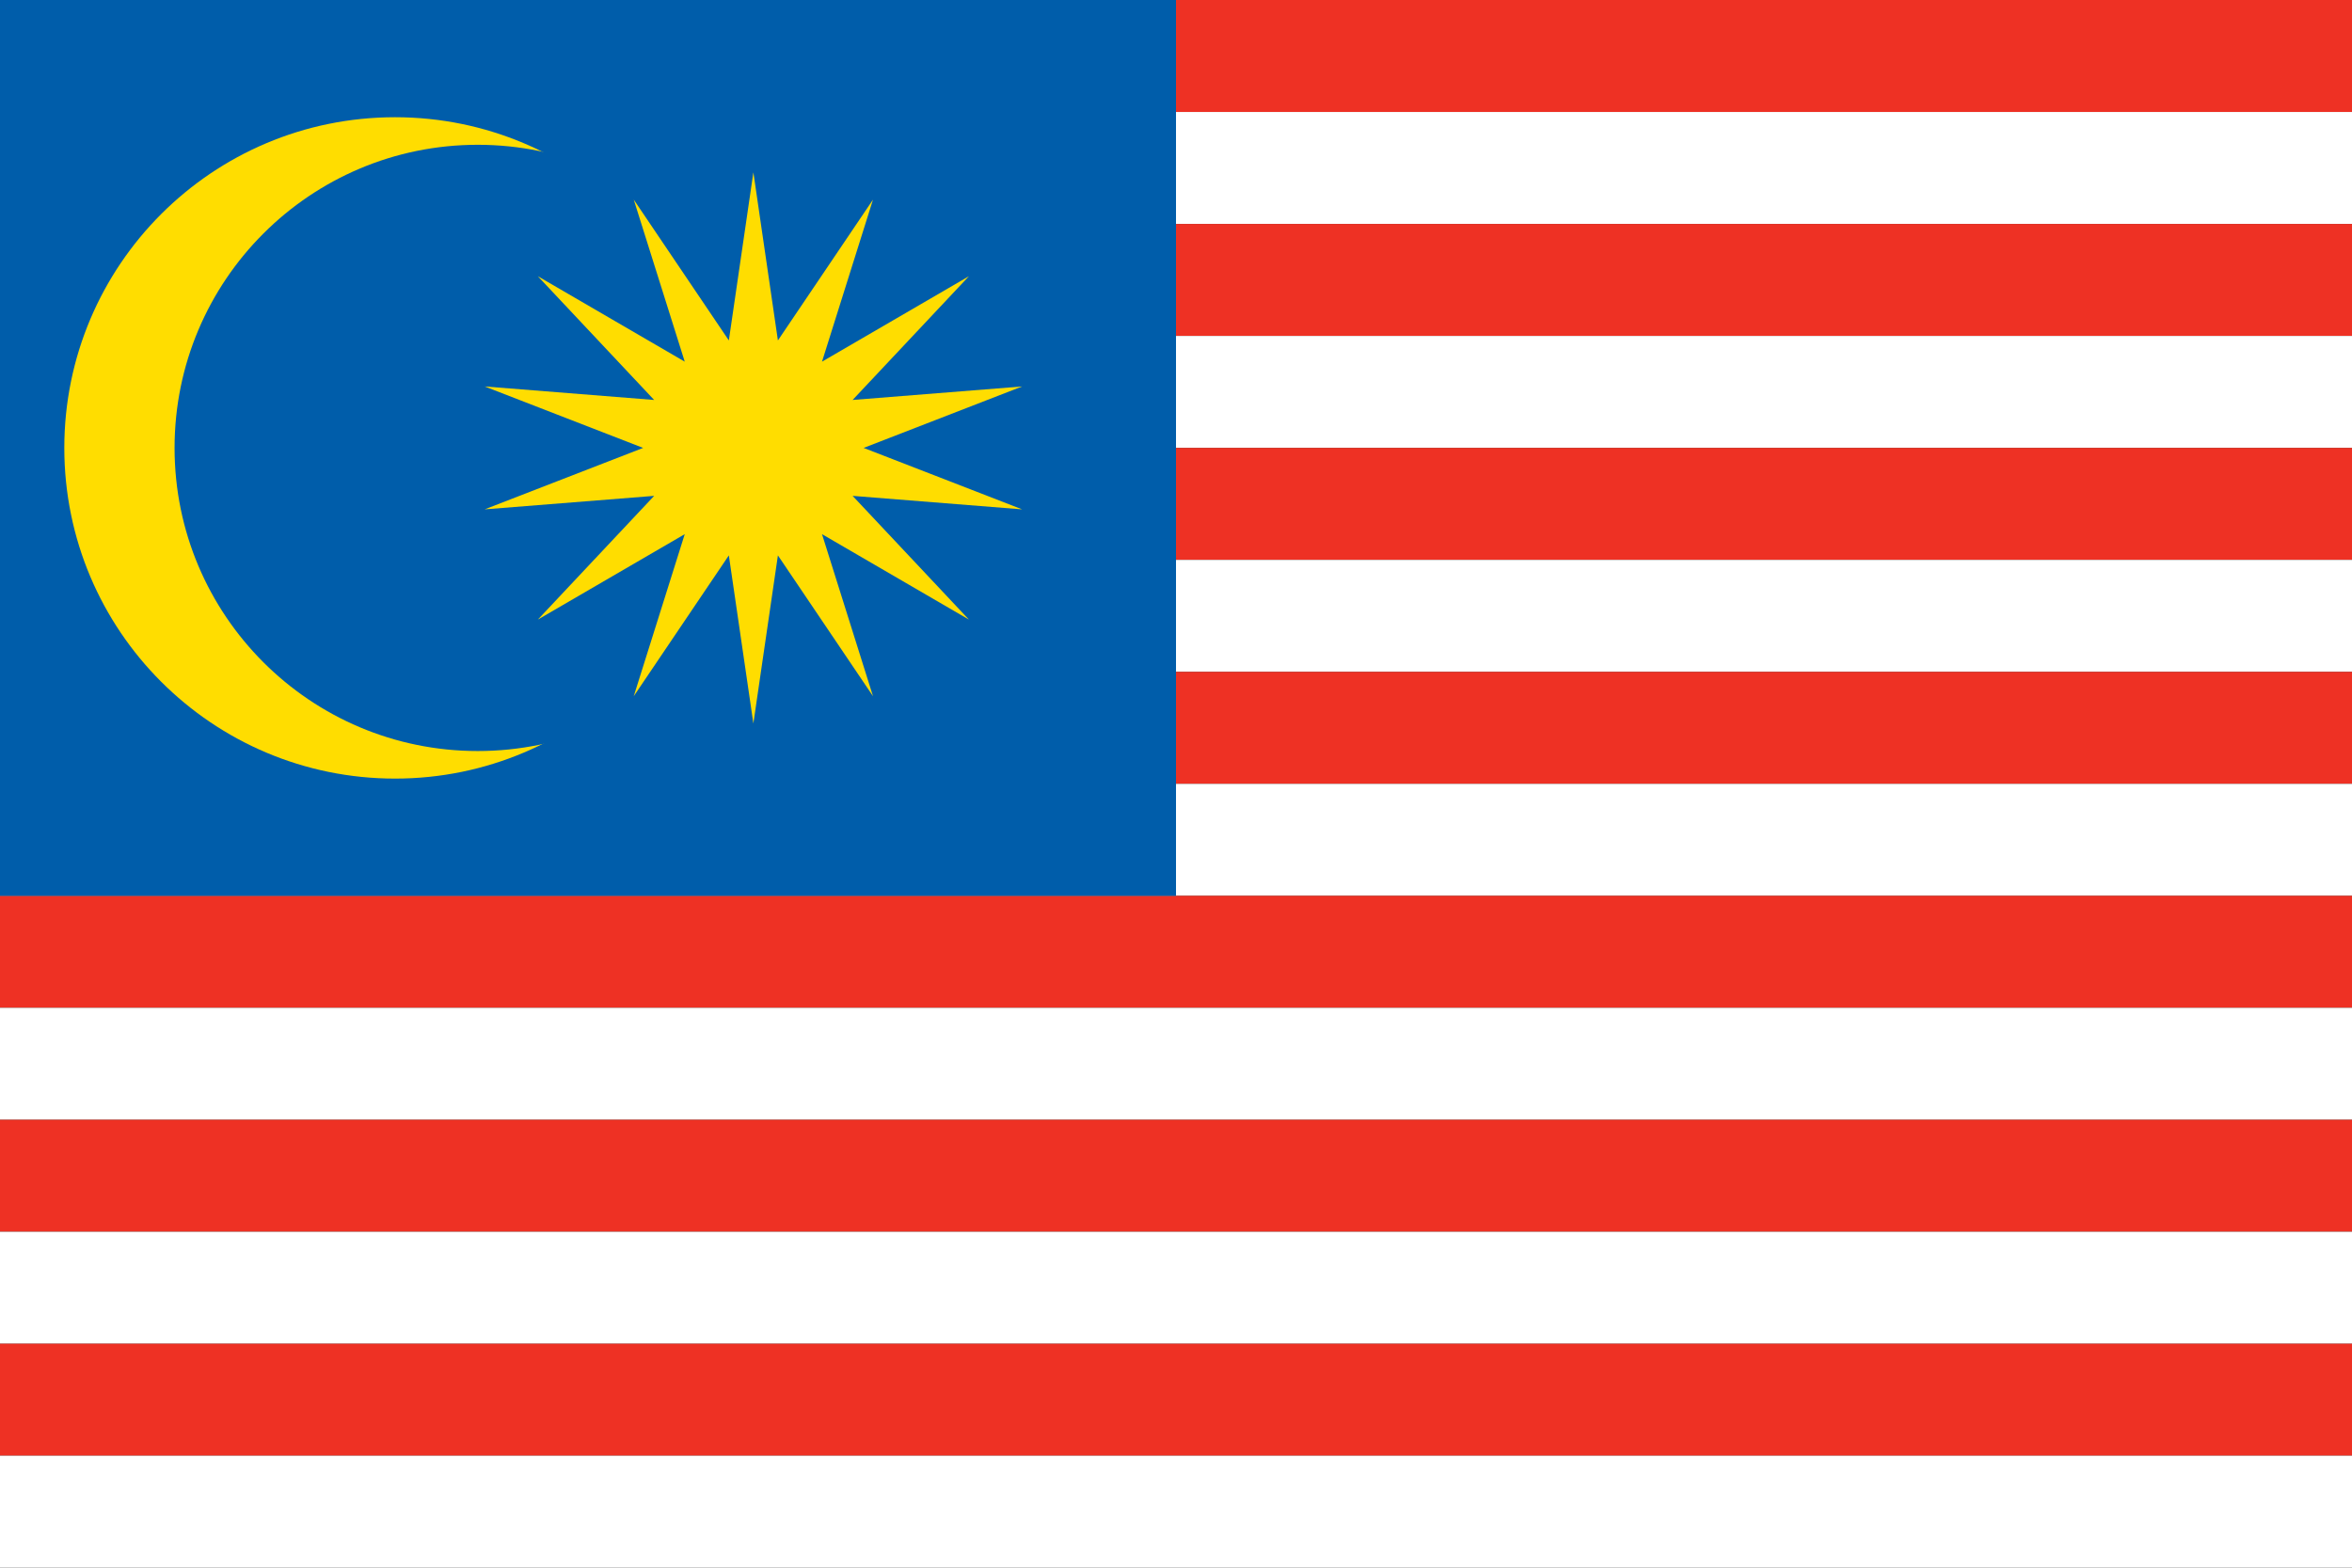 <?xml version="1.0"?>
<svg xmlns="http://www.w3.org/2000/svg" xmlns:xlink="http://www.w3.org/1999/xlink" version="1.1" width="540" height="360" viewBox="0 0 540 360">
<rect x="0" y="0" width="540" height="360" fill="#333333" stroke="none"/>
<!-- Generated by Kreative Vexillo v1.0 -->
<style>
.blue{fill:rgb(0,93,170);}
.red{fill:rgb(238,49,36);}
.white{fill:rgb(255,255,255);}
.yellow{fill:rgb(255,221,0);}
</style>
<defs>
<path id="star14" d="M 0.0 -1.0 L 0.089 -0.39 L 0.434 -0.901 L 0.249 -0.313 L 0.782 -0.623 L 0.36 -0.174 L 0.975 -0.223 L 0.4 -0.0 L 0.975 0.223 L 0.36 0.174 L 0.782 0.623 L 0.249 0.313 L 0.434 0.901 L 0.089 0.39 L 0.0 1.0 L -0.089 0.39 L -0.434 0.901 L -0.249 0.313 L -0.782 0.623 L -0.36 0.174 L -0.975 0.223 L -0.4 0.0 L -0.975 -0.223 L -0.36 -0.174 L -0.782 -0.623 L -0.249 -0.313 L -0.434 -0.901 L -0.089 -0.39 Z"/>
</defs>
<g>
<g>
<rect x="0" y="0" width="540" height="25.714" class="red"/>
<rect x="0" y="25.714" width="540" height="25.714" class="white"/>
<rect x="0" y="51.429" width="540" height="25.714" class="red"/>
<rect x="0" y="77.143" width="540" height="25.714" class="white"/>
<rect x="0" y="102.857" width="540" height="25.714" class="red"/>
<rect x="0" y="128.571" width="540" height="25.714" class="white"/>
<rect x="0" y="154.286" width="540" height="25.714" class="red"/>
<rect x="0" y="180" width="540" height="25.714" class="white"/>
<rect x="0" y="205.714" width="540" height="25.714" class="red"/>
<rect x="0" y="231.429" width="540" height="25.714" class="white"/>
<rect x="0" y="257.143" width="540" height="25.714" class="red"/>
<rect x="0" y="282.857" width="540" height="25.714" class="white"/>
<rect x="0" y="308.571" width="540" height="25.714" class="red"/>
<rect x="0" y="334.286" width="540" height="25.714" class="white"/>
</g>
<rect x="0" y="0" width="270" height="205.714" class="blue"/>
<ellipse cx="90.703" cy="102.857" rx="75.938" ry="75.938" class="yellow"/>
<ellipse cx="109.688" cy="102.857" rx="69.609" ry="69.609" class="blue"/>
<use xlink:href="#star14" transform="translate(172.969 102.857) scale(63.281 63.281) rotate(0)" class="yellow"/>
</g>
</svg>
